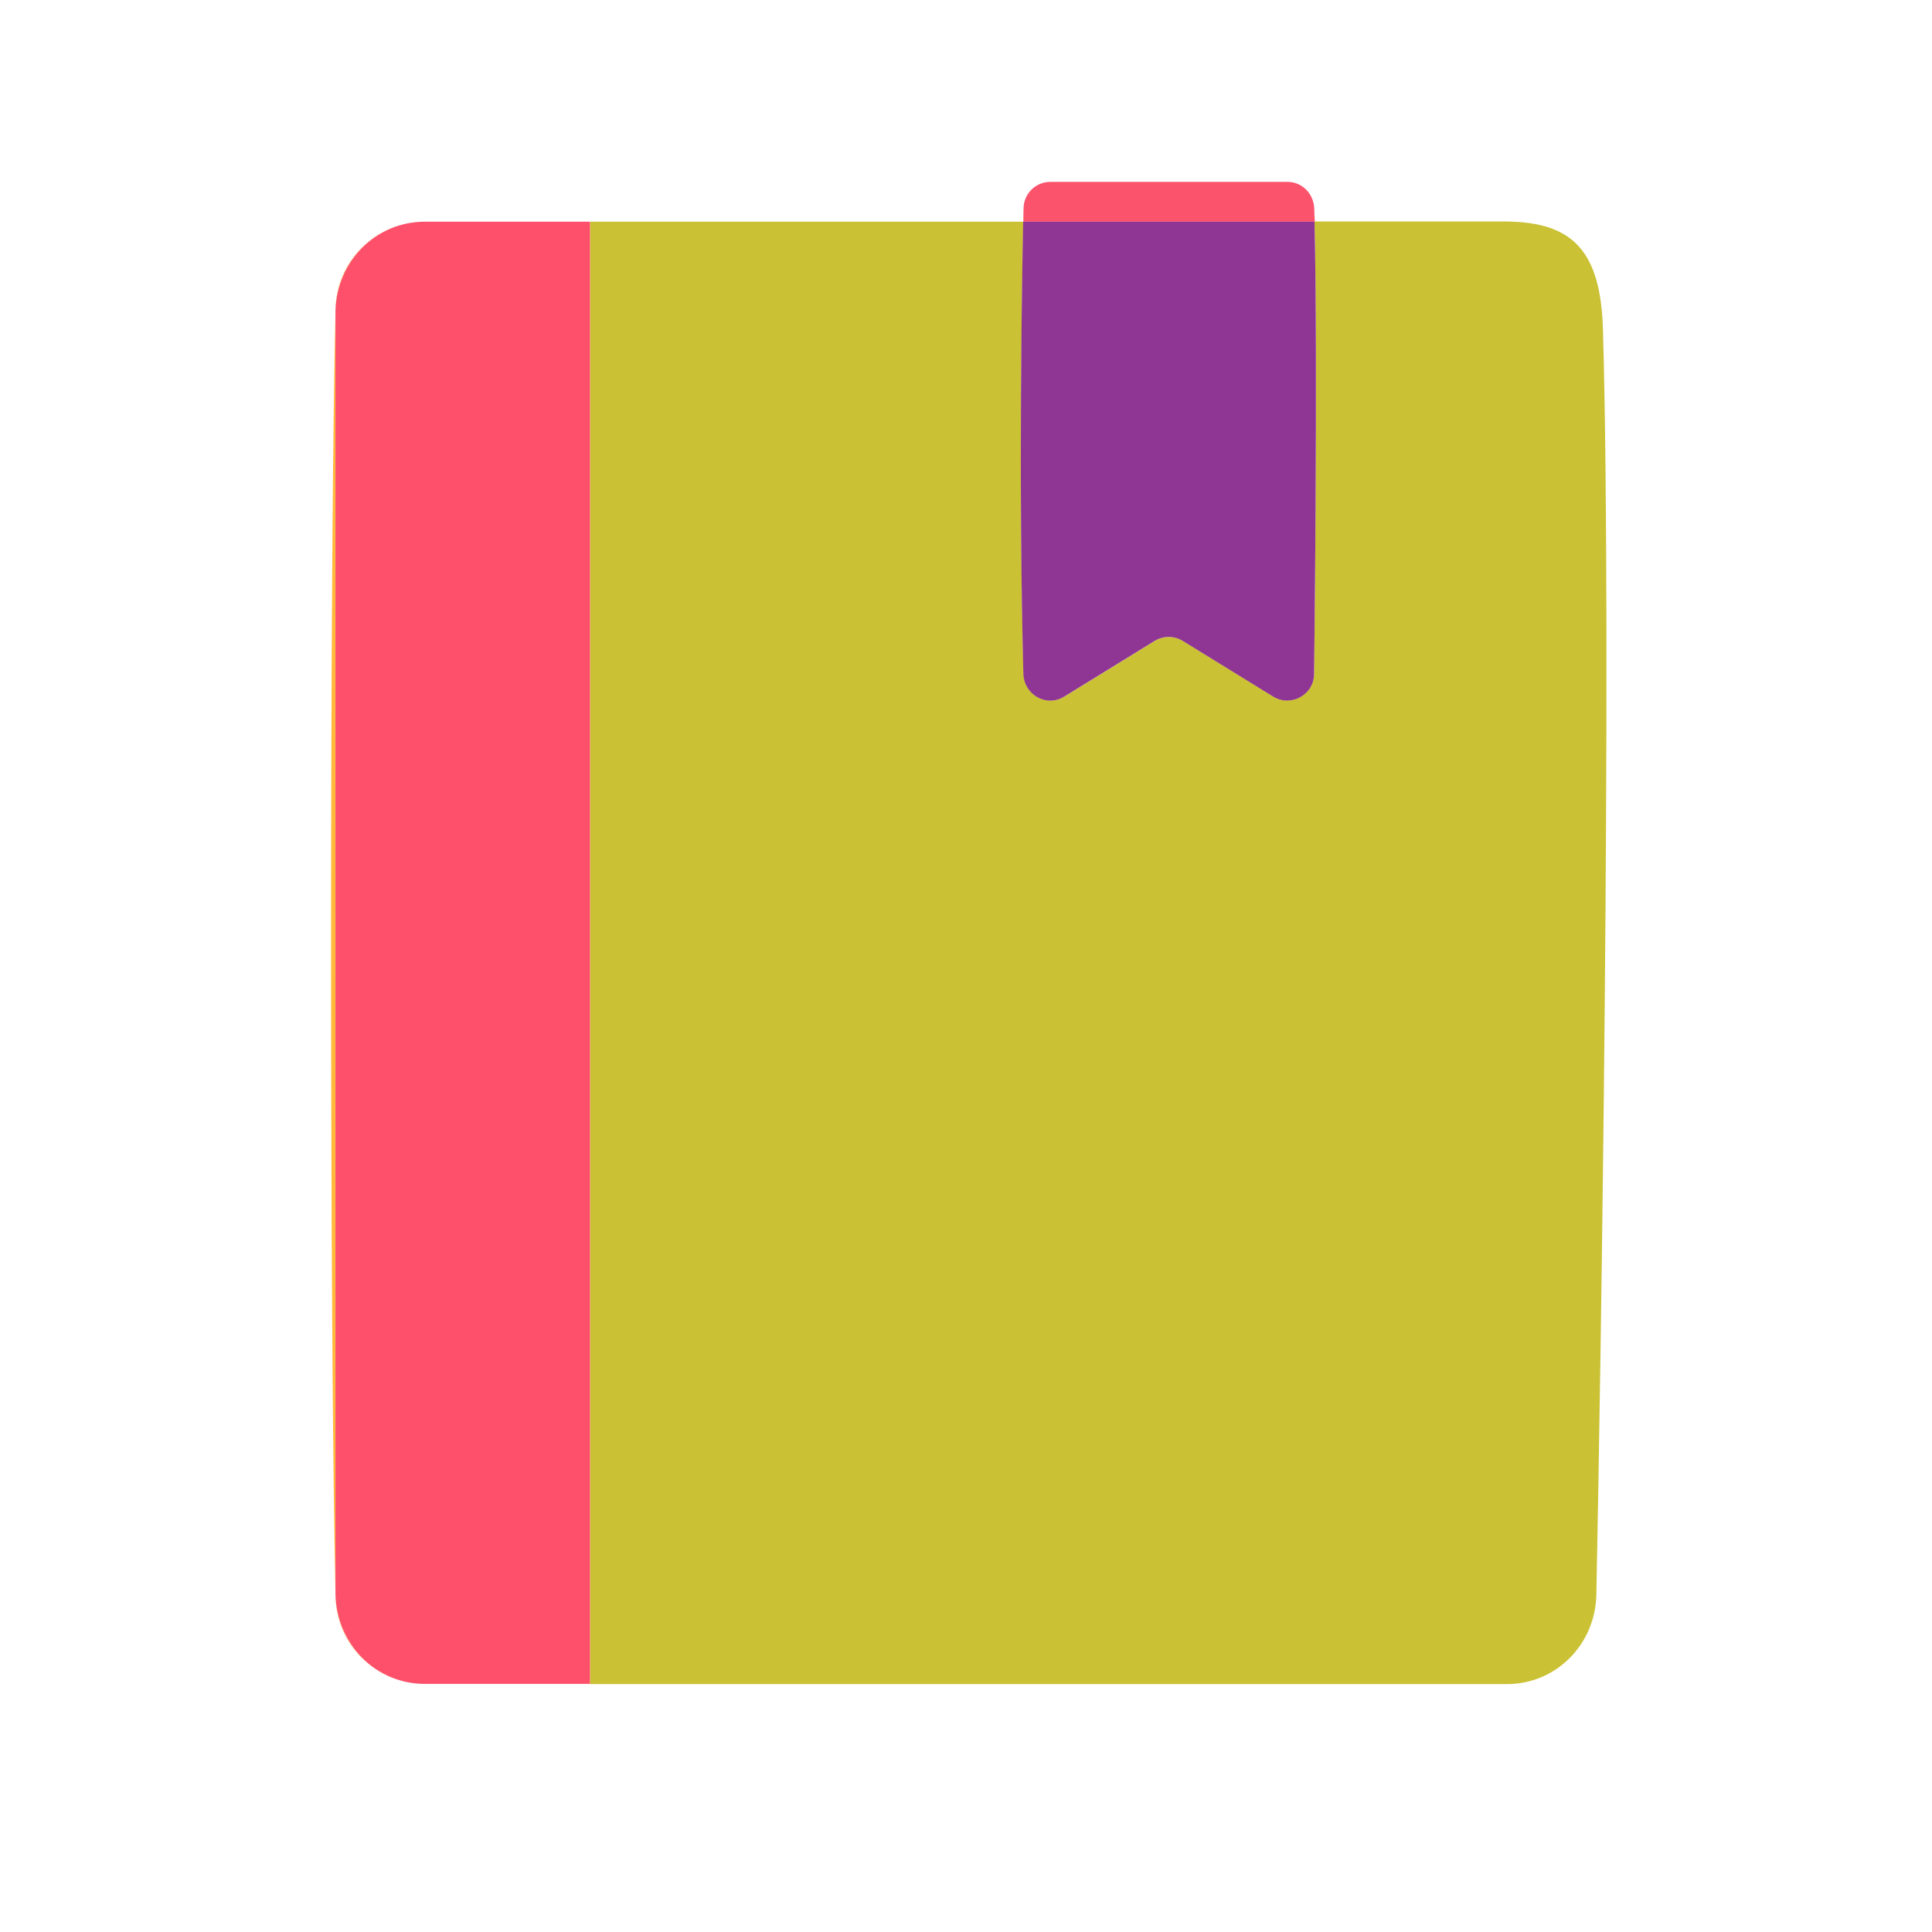 <?xml version="1.0" standalone="no"?><!DOCTYPE svg PUBLIC "-//W3C//DTD SVG 1.1//EN" "http://www.w3.org/Graphics/SVG/1.1/DTD/svg11.dtd"><svg t="1666317435150" class="icon" viewBox="0 0 1024 1024" version="1.1" xmlns="http://www.w3.org/2000/svg" p-id="3182" xmlns:xlink="http://www.w3.org/1999/xlink" width="300" height="300"><path d="M177.8 845.1V164.9c-3.1 128.6-3.1 539 0 680.2z" fill="#FFBA3B" p-id="3183"></path><path d="M849.6 174.8c-1.2-42-16.1-56.9-50.9-57.4h-102c1.9 73.4-0.2 239.6-0.2 239.6 0 11.1-12.2 18-21.7 12.1L627 339.7c-4.6-2.8-10.3-2.8-14.9 0l-47.9 29.5c-9.5 5.8-21.4-1-21.7-12.1-2.7-101-0.7-211.6-0.1-239.6H312.7v775.1h486c26.2 0 46.9-21.2 47.4-47.4 2.3-112.9 8.4-499.8 3.5-670.4z" fill="#CAC134" p-id="3184"></path><path d="M225.2 117.5c-26.2 0-47.4 21.2-47.4 47.4 0.6-26.2 21.2-47.4 47.4-47.4zM177.8 845.1c0 26.2 21.2 47.4 47.4 47.4-26.2 0-46.9-21.2-47.4-47.4z" fill="#FFBA3B" p-id="3185"></path><path d="M225.2 117.5c-26.2 0-46.8 21.2-47.4 47.4v680.2c0.6 26.2 21.2 47.4 47.4 47.4h87.5v-775h-87.5z" fill="#FE506B" p-id="3186"></path><path d="M696.6 110.6c-0.3-7.9-6.4-14.2-14.2-14.2H556.7c-7.9 0-14.2 6.4-14.2 14.2 0 0-0.1 2.5-0.1 6.9h154.5c-0.2-2.4-0.3-4.8-0.3-6.9z" fill="#FB536C" p-id="3187"></path><path d="M542.4 357.1c0.3 11.1 12.2 18 21.7 12.1l47.9-29.5c4.6-2.8 10.3-2.8 14.9 0l47.9 29.5c9.5 5.8 21.7-1 21.7-12.1 0 0 2.1-166.3 0.2-239.6H542.3c-0.6 28-2.5 138.6 0.1 239.6z" fill="#8F3694" p-id="3188"></path></svg>